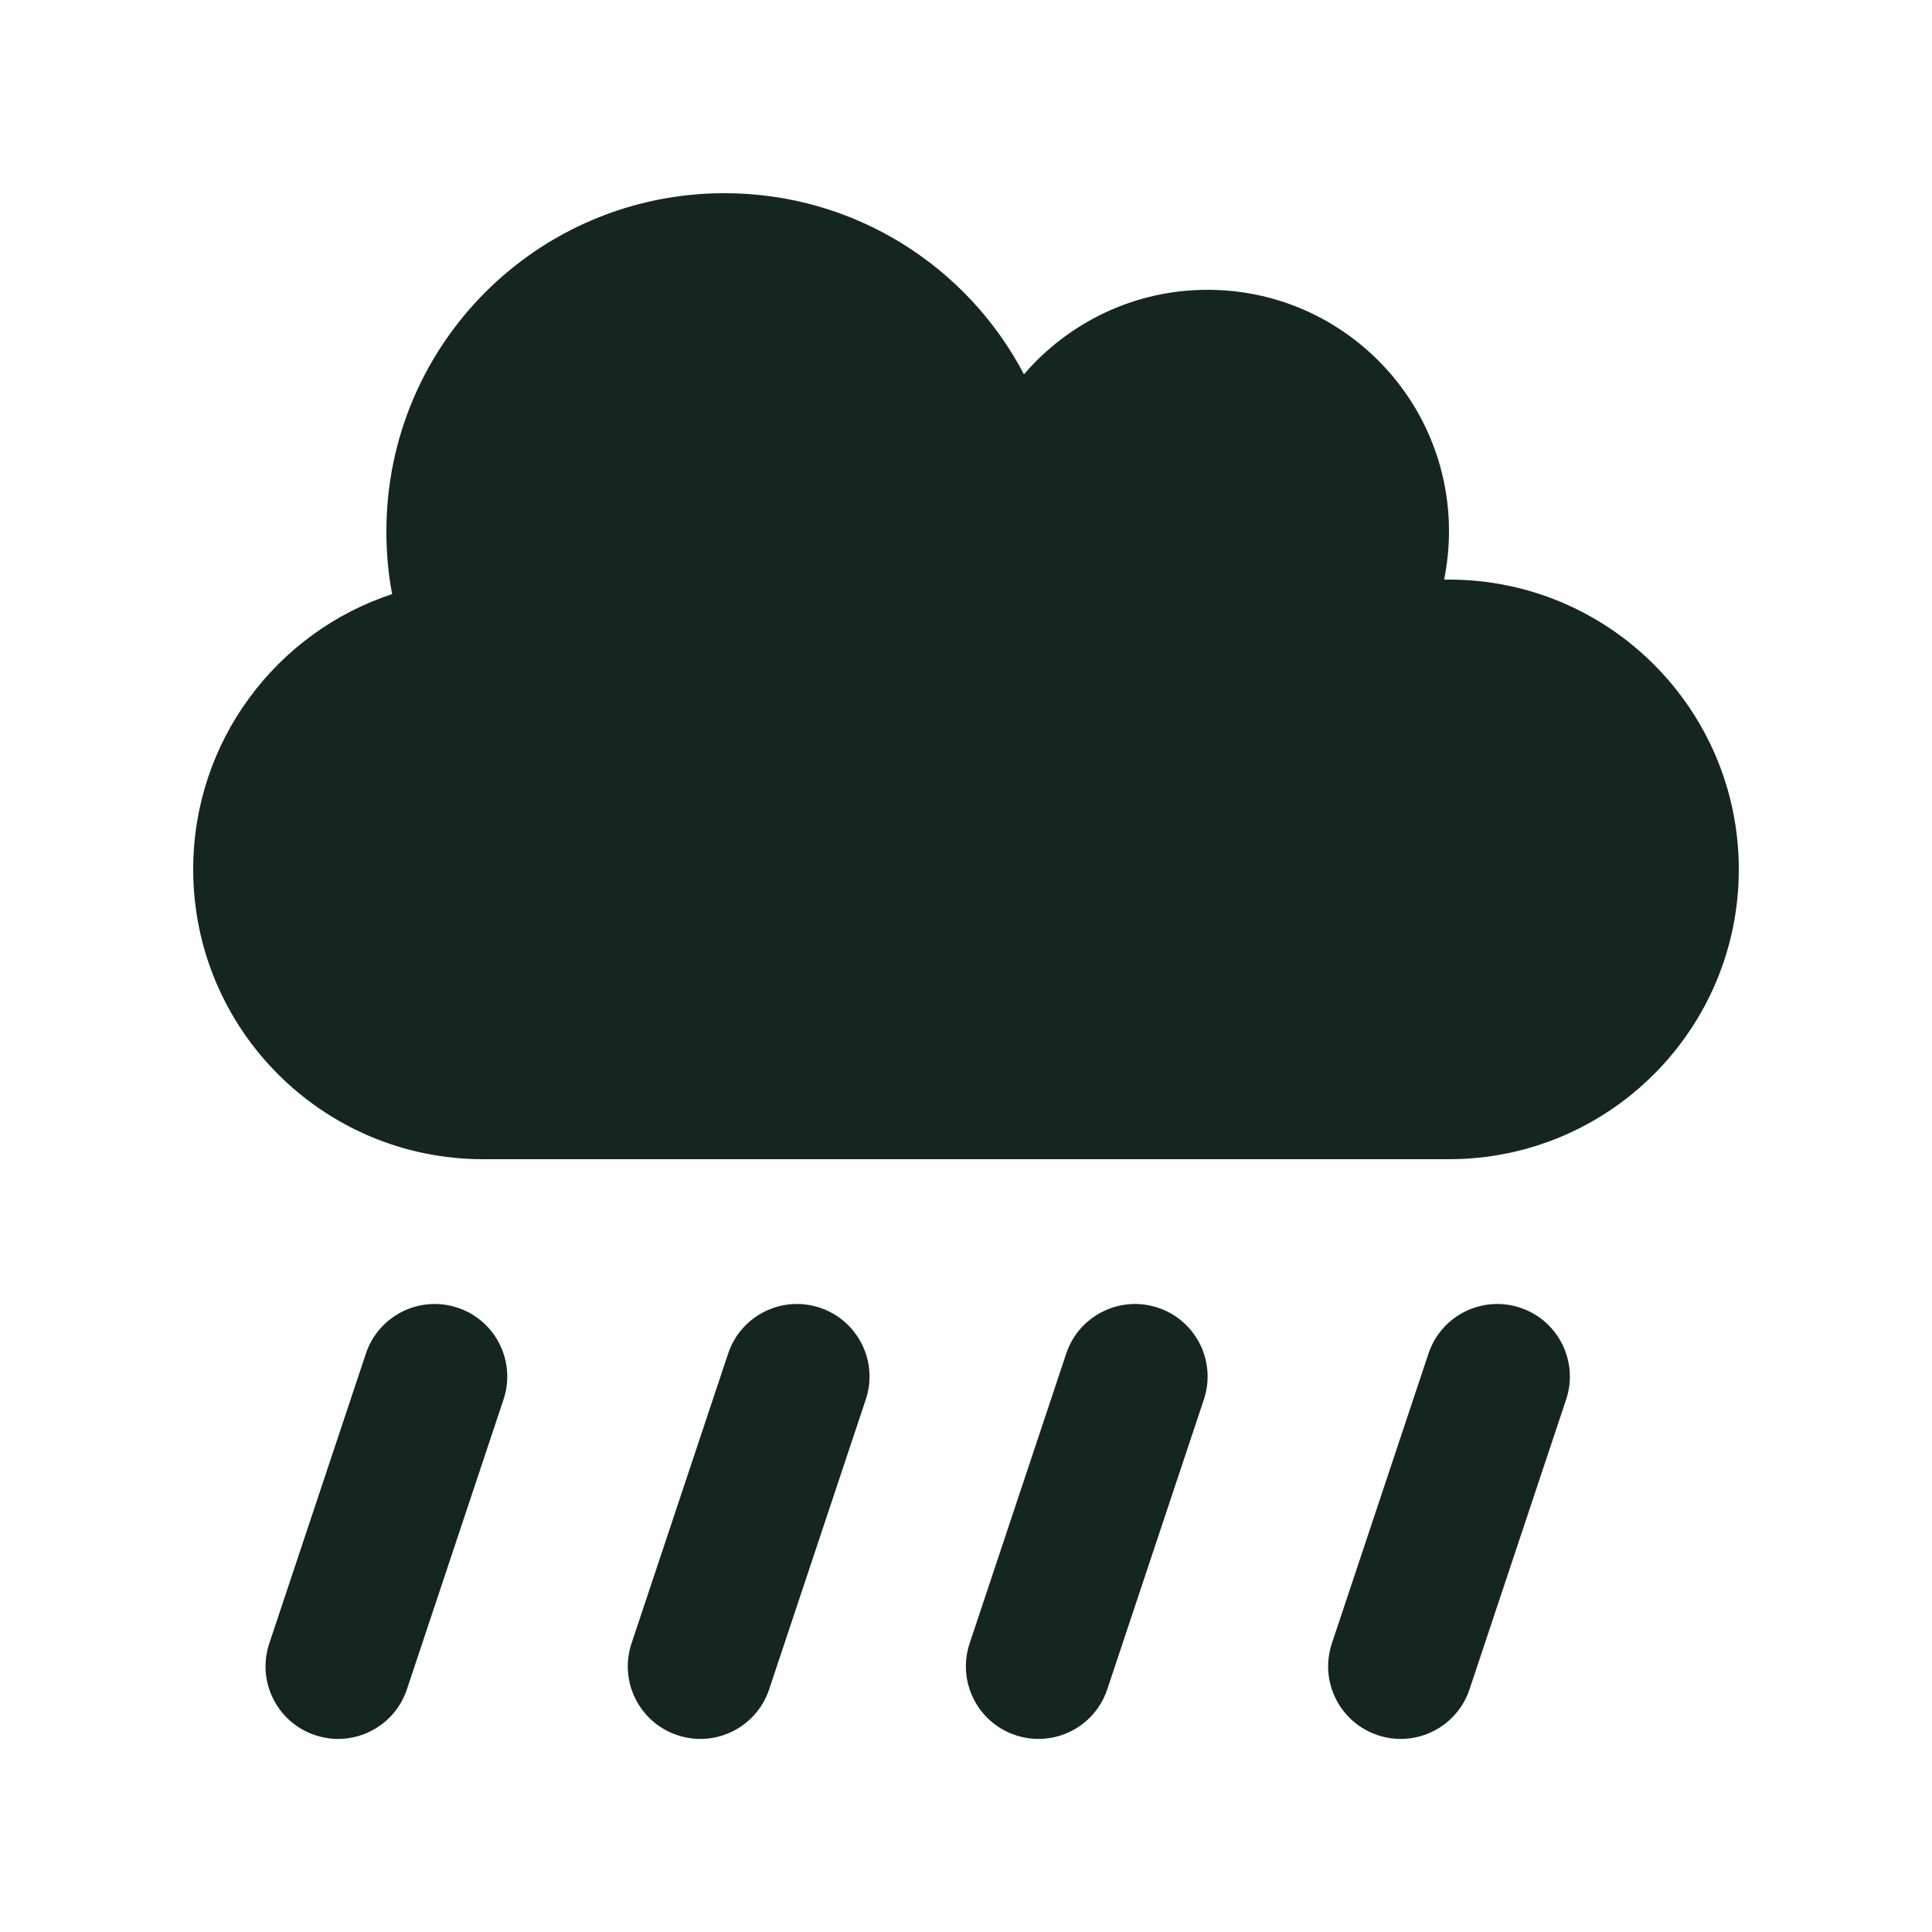 <svg xmlns="http://www.w3.org/2000/svg" viewBox="0 0 640 640"><!--! Font Awesome Free 7.0.0 by @fontawesome - https://fontawesome.com License - https://fontawesome.com/license/free (Icons: CC BY 4.0, Fonts: SIL OFL 1.1, Code: MIT License) Copyright 2025 Fonticons, Inc. --><path fill="#152620" d="M160 384C107 384 64 341 64 288C64 245.5 91.6 209.4 129.9 196.8C128.6 190.1 128 183.1 128 176C128 114.1 178.1 64 240 64C283.1 64 320.5 88.3 339.2 124C353.9 106.9 375.7 96 400 96C444.2 96 480 131.8 480 176C480 181.5 479.4 186.8 478.4 192C478.9 192 479.5 192 480 192C533 192 576 235 576 288C576 341 533 384 480 384L160 384zM166.8 463.6L134.8 559.6C130.6 572.2 117 579 104.4 574.8C91.8 570.6 85 557 89.2 544.4L121.2 448.4C125.4 435.8 139 429 151.6 433.2C164.2 437.4 171 451 166.8 463.6zM286.8 463.6L254.8 559.6C250.6 572.2 237 579 224.4 574.8C211.8 570.6 205 557 209.2 544.4L241.2 448.4C245.4 435.8 259 429 271.6 433.2C284.2 437.4 291 451 286.8 463.6zM398.8 463.6L366.8 559.6C362.6 572.2 349 579 336.4 574.8C323.8 570.6 317 557 321.2 544.4L353.2 448.4C357.4 435.8 371 429 383.6 433.2C396.2 437.4 403 451 398.8 463.6zM518.8 463.6L486.8 559.6C482.6 572.2 469 579 456.4 574.8C443.8 570.6 437 557 441.2 544.4L473.2 448.4C477.4 435.8 491 429 503.6 433.2C516.2 437.4 523 451 518.8 463.6z"/></svg>